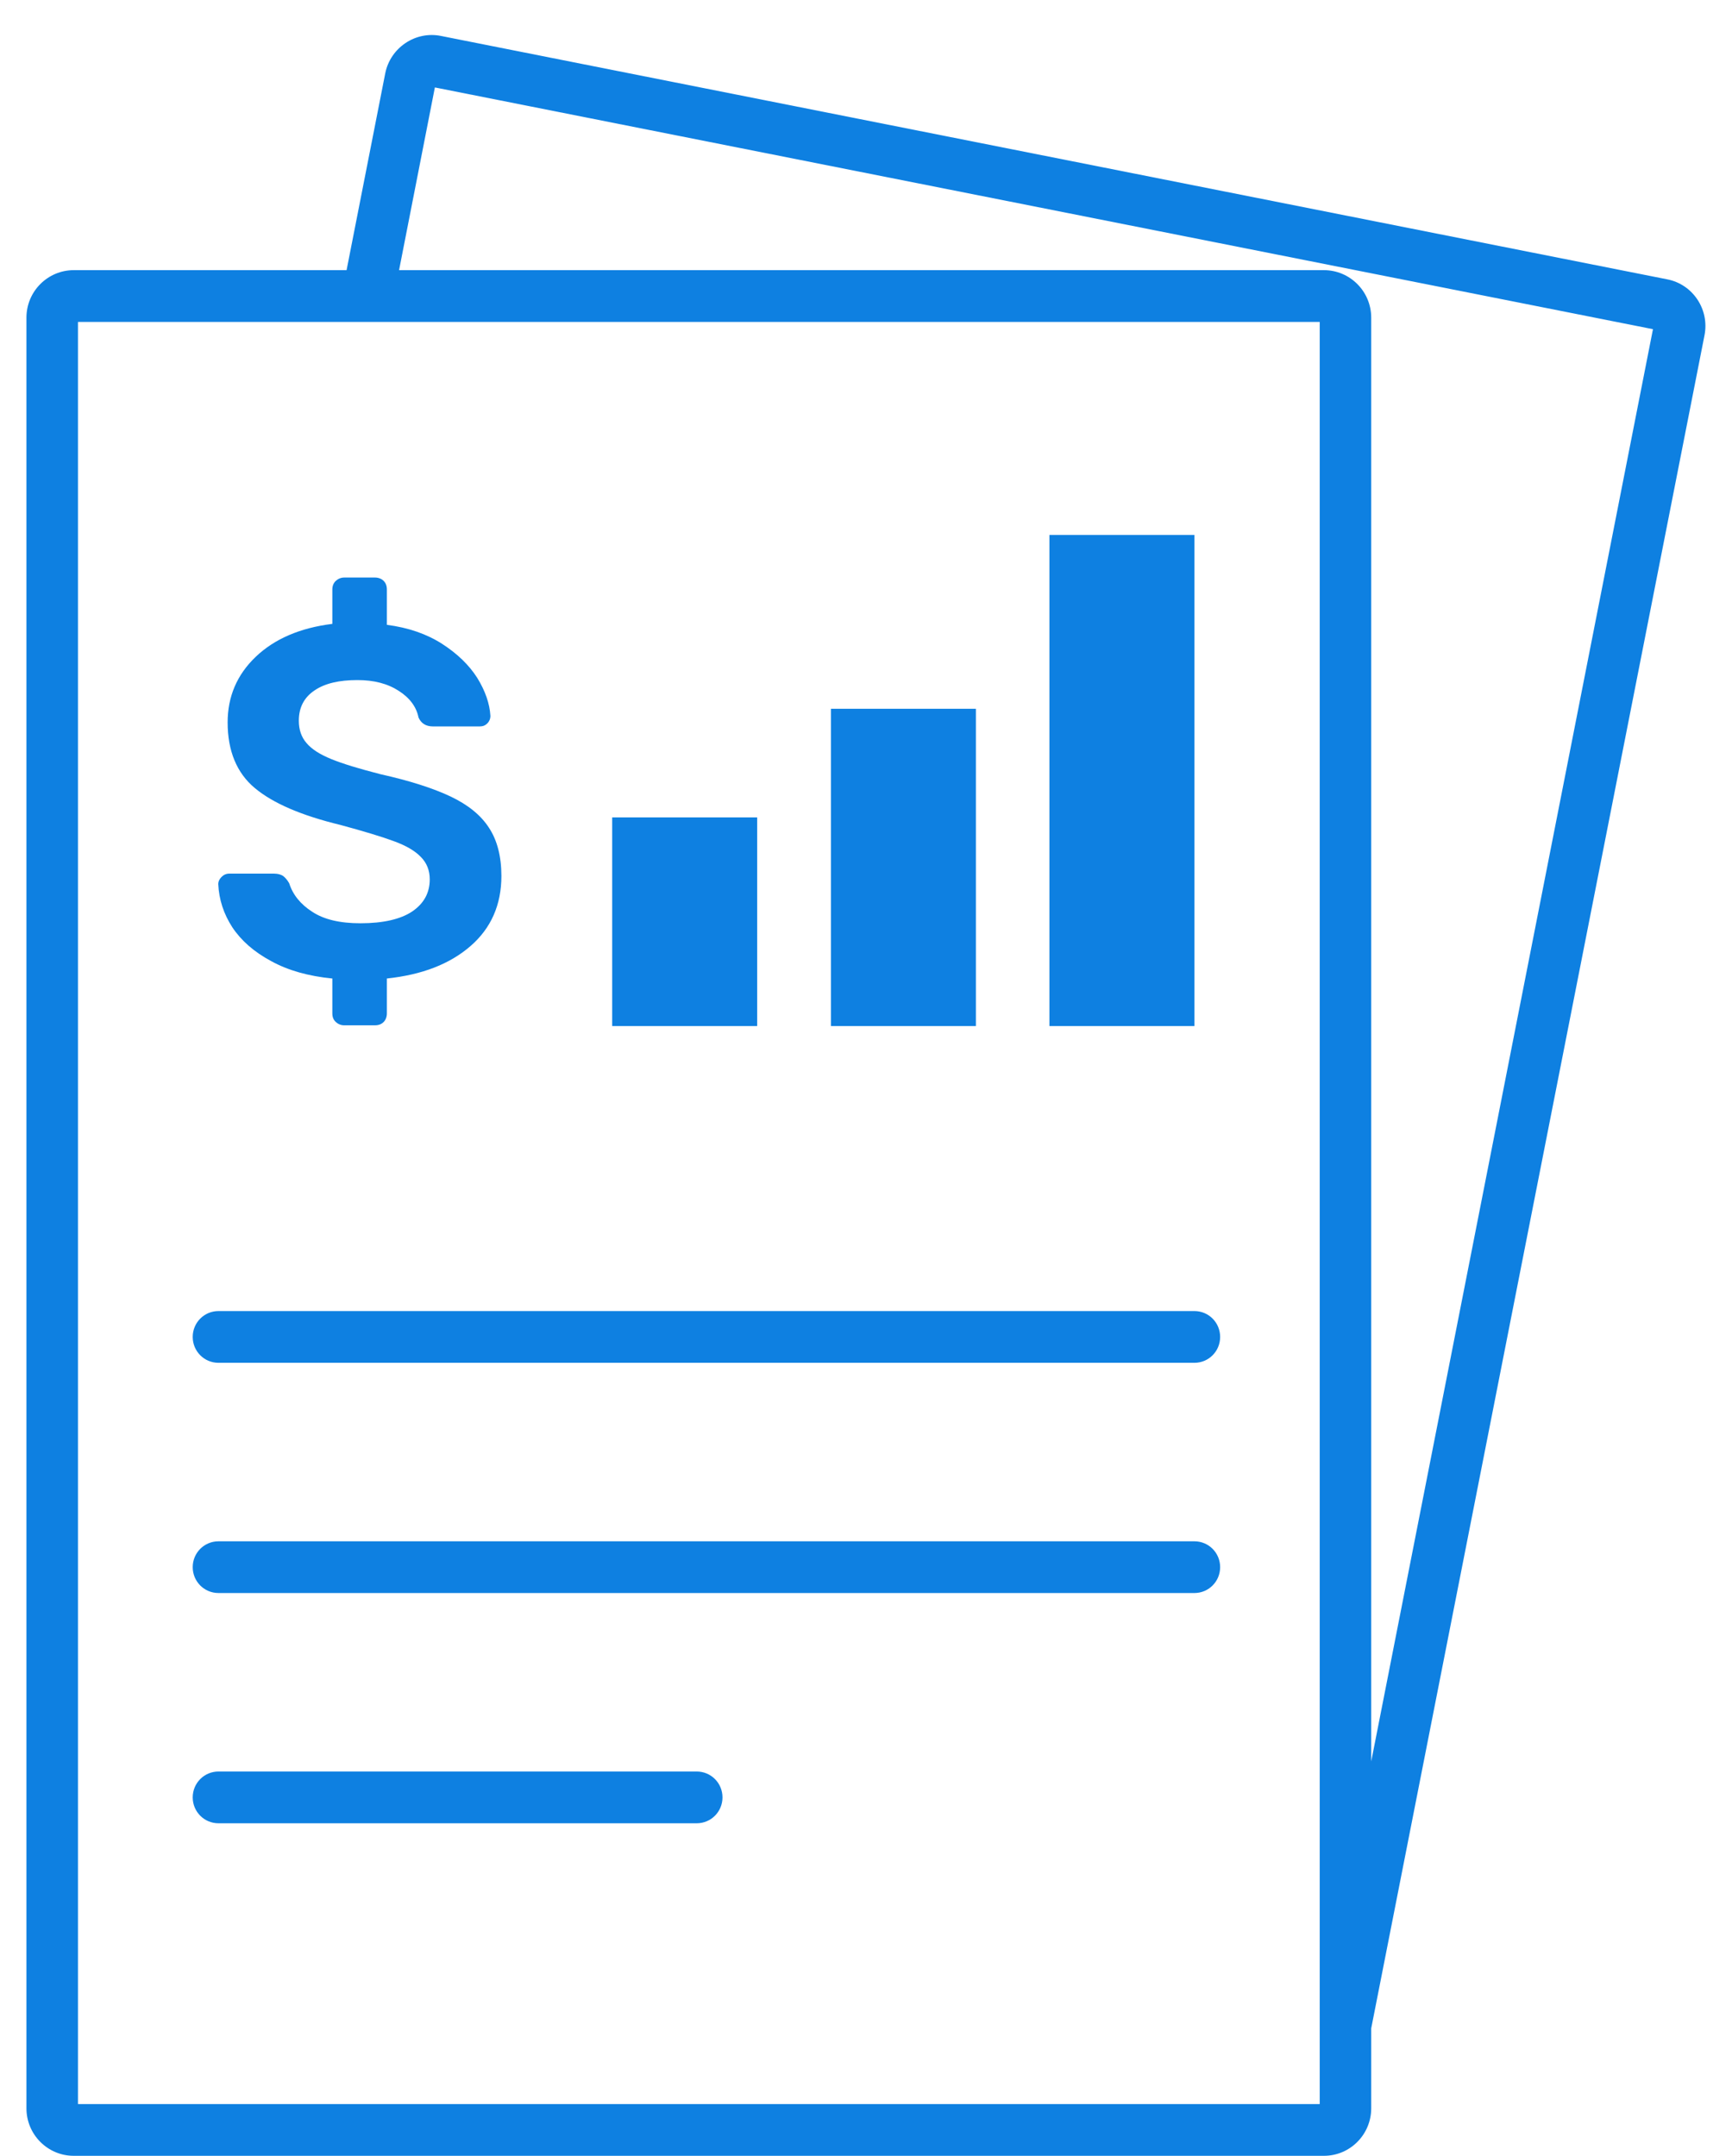 <svg width="49" height="61" viewBox="0 0 49 61" fill="none" xmlns="http://www.w3.org/2000/svg">
<path d="M7.672 27.191C8.156 27.457 8.732 27.617 9.402 27.683V28.668C9.402 28.774 9.435 28.854 9.501 28.914C9.567 28.974 9.647 29.007 9.739 29.007H10.607C10.713 29.007 10.793 28.974 10.853 28.914C10.912 28.854 10.945 28.768 10.945 28.668V27.683C11.939 27.577 12.721 27.277 13.311 26.765C13.894 26.26 14.185 25.594 14.185 24.782C14.185 24.23 14.066 23.771 13.834 23.419C13.602 23.059 13.238 22.767 12.748 22.534C12.257 22.301 11.595 22.088 10.76 21.902C10.164 21.749 9.7 21.609 9.375 21.476C9.05 21.343 8.818 21.196 8.673 21.023C8.527 20.857 8.454 20.644 8.454 20.391C8.454 20.019 8.6 19.733 8.898 19.533C9.19 19.333 9.594 19.24 10.111 19.24C10.581 19.24 10.965 19.34 11.283 19.546C11.595 19.746 11.78 19.999 11.84 20.298C11.913 20.465 12.052 20.551 12.244 20.551H13.576C13.662 20.551 13.728 20.524 13.788 20.465C13.841 20.411 13.874 20.338 13.874 20.252C13.854 19.906 13.728 19.546 13.503 19.18C13.271 18.814 12.94 18.495 12.509 18.216C12.072 17.936 11.555 17.756 10.945 17.677V16.679C10.945 16.572 10.912 16.492 10.853 16.433C10.793 16.373 10.707 16.339 10.607 16.339H9.739C9.647 16.339 9.567 16.373 9.501 16.433C9.435 16.492 9.402 16.579 9.402 16.679V17.65C8.487 17.763 7.765 18.076 7.235 18.581C6.705 19.087 6.44 19.706 6.44 20.438C6.44 21.243 6.698 21.868 7.208 22.294C7.725 22.727 8.534 23.073 9.633 23.339C10.296 23.518 10.8 23.671 11.144 23.798C11.489 23.924 11.741 24.071 11.906 24.244C12.072 24.41 12.158 24.623 12.158 24.876C12.158 25.262 11.992 25.561 11.661 25.787C11.33 26.007 10.839 26.12 10.197 26.12C9.614 26.12 9.163 26.013 8.832 25.794C8.5 25.581 8.282 25.308 8.182 24.989C8.129 24.896 8.07 24.829 8.01 24.782C7.951 24.743 7.864 24.716 7.752 24.716H6.486C6.4 24.716 6.327 24.749 6.268 24.809C6.208 24.869 6.175 24.936 6.175 25.015C6.195 25.448 6.327 25.854 6.572 26.233C6.824 26.612 7.189 26.932 7.672 27.191Z" fill="#0E80E1"/>
<path d="M21.421 23.125H17.319V29.027H21.421V23.125Z" fill="#0E80E1"/>
<path d="M27.609 20.052H23.508V29.027H27.609V20.052Z" fill="#0E80E1"/>
<path d="M33.791 15.135H29.689V29.027H33.791V15.135Z" fill="#0E80E1"/>
<path d="M6.181 38.555H33.791C34.195 38.555 34.519 38.229 34.519 37.823C34.519 37.417 34.195 37.091 33.791 37.091H6.181C5.777 37.091 5.452 37.417 5.452 37.823C5.452 38.229 5.777 38.555 6.181 38.555Z" fill="#0E80E1"/>
<path d="M6.181 45.068H33.791C34.195 45.068 34.519 44.742 34.519 44.336C34.519 43.931 34.195 43.605 33.791 43.605H6.181C5.777 43.605 5.452 43.931 5.452 44.336C5.452 44.742 5.777 45.068 6.181 45.068Z" fill="#0E80E1"/>
<path d="M6.181 51.582H19.711C20.115 51.582 20.44 51.256 20.44 50.85C20.44 50.444 20.115 50.118 19.711 50.118H6.181C5.777 50.118 5.452 50.444 5.452 50.85C5.452 51.256 5.777 51.582 6.181 51.582Z" fill="#0E80E1"/>
<path d="M47.168 7.903L12.476 1.017C11.754 0.87 11.044 1.349 10.899 2.074L9.805 7.643H2.086C1.351 7.643 0.748 8.242 0.748 8.987V59.646C0.748 60.391 1.351 60.99 2.086 60.99H37.455C38.197 60.99 38.793 60.385 38.793 59.646V57.384L48.222 9.486C48.367 8.754 47.891 8.043 47.168 7.903ZM37.336 59.526H2.206V9.107H37.336V59.526ZM38.793 49.833V8.987C38.793 8.242 38.19 7.643 37.455 7.643H11.29L12.303 2.474L46.764 9.313L38.793 49.833Z" fill="#0E80E1"/>
</svg>
